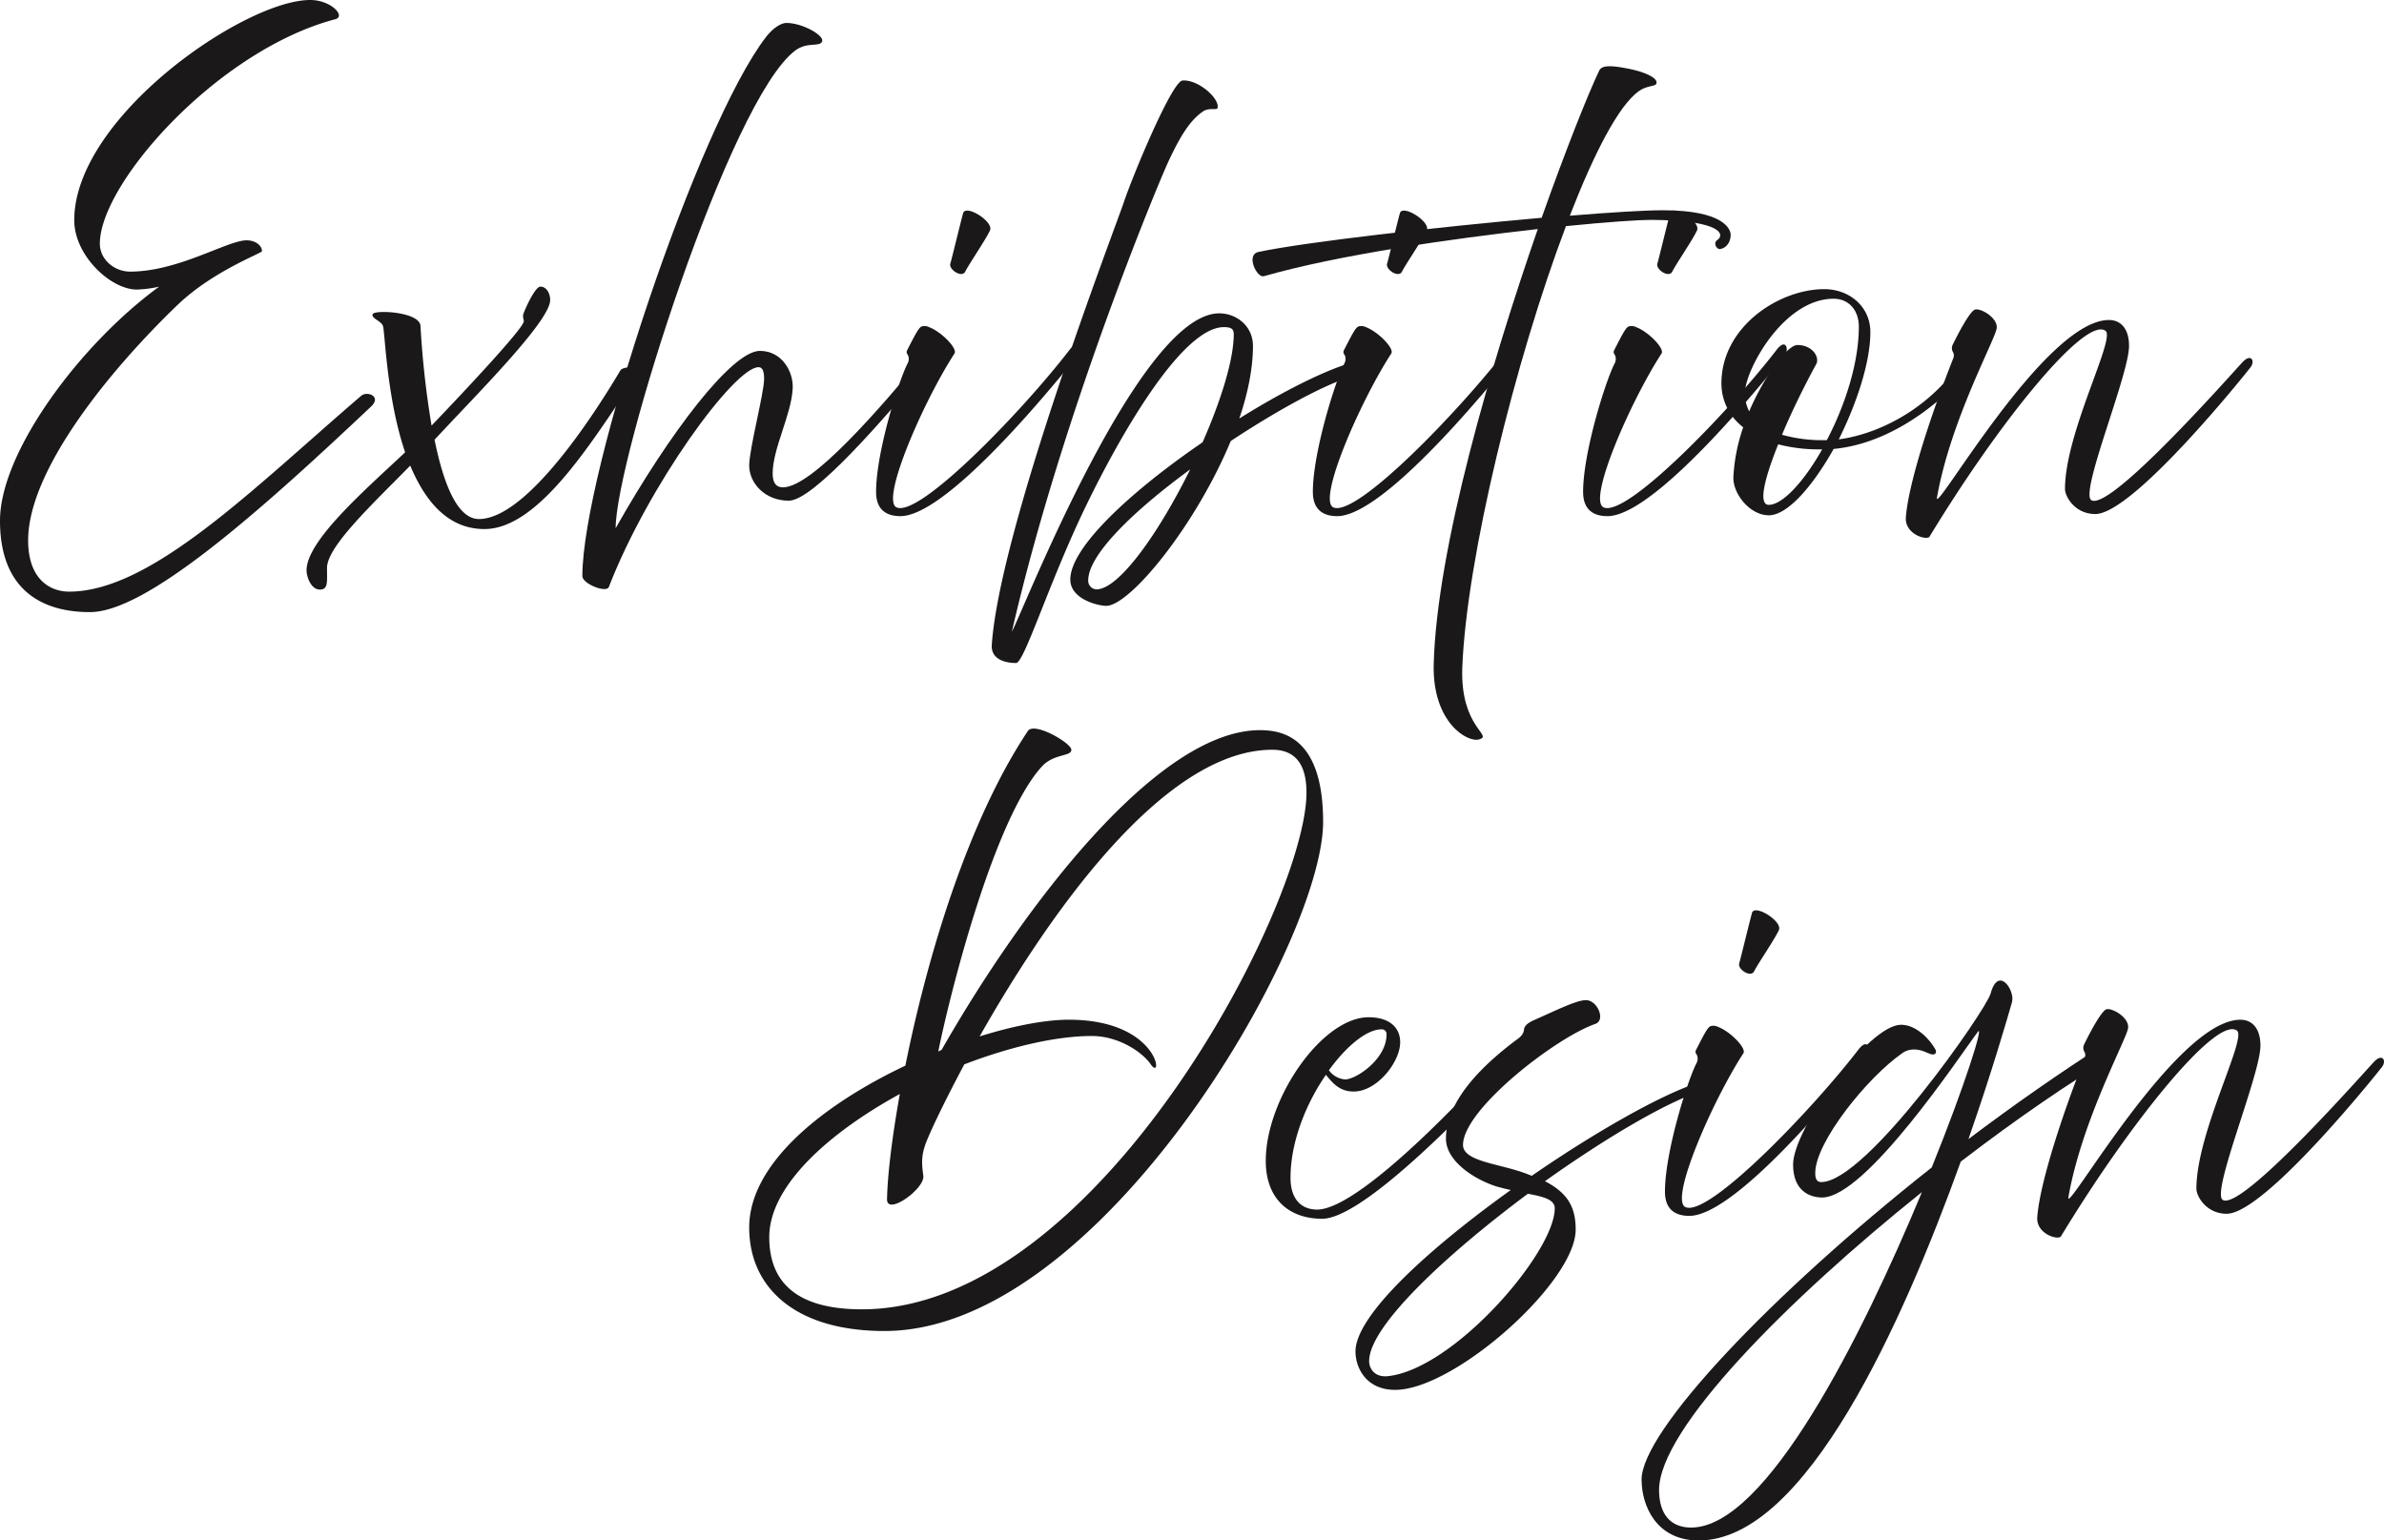 <svg xmlns="http://www.w3.org/2000/svg" xmlns:xlink="http://www.w3.org/1999/xlink" width="1087" height="702.415" viewBox="0 0 1087 702.415"><defs><style>.a{fill:none;}.b{clip-path:url(#a);}.c{fill:#1a1818;}</style><clipPath id="a"><rect class="a" width="1087" height="702.415"/></clipPath></defs><g class="b"><path class="c" d="M0,237.44c0-31.4,36.769-80.681,72.572-106.737a53.394,53.394,0,0,1-10.123,1.332c-12.056,0-28.595-15.6-28.595-31.587C33.854,53.461,111.48,0,141.438,0c9.537,0,16.349,7.421,11.485,8.753C99.409,22.819,45.53,83.514,45.53,111.1c0,7.235,6.607,12.75,13.8,12.75,21.989,0,44.374-14.267,53.119-14.267,3.9,0,7,2.277,7,4.942,0,.945-22.179,8.938-38.322,24.353-31.526,30.255-68.295,75.723-68.295,107.5,0,18.078,10.313,23.392,18.678,23.392,37.561,0,84.057-47.172,133.088-89.217,2.725-2.478,9.521.186,4.658,4.756C117.12,234.574,66.536,279.1,41.046,279.1,29.767,279.1,0,276.819,0,237.44" transform="translate(0 0)"/><path class="c" d="M177.146,289.229c0-13.694,27.423-37.288,44.943-53.833-8.571-25.313-9.156-55.181-10.123-57.66-.776-2.277-5.45-3.423-4.673-5.329.776-2.091,21.4-1.131,21.8,5.329a417.936,417.936,0,0,0,5.054,45.483c17.125-17.893,41.252-43.764,42.029-47.388.19-.945-.776-2.091,0-3.982,1.552-4,5.449-11.99,7.588-11.99,2.915,0,4.467,3.238,4.467,6.088,0,9.884-35.407,44.9-52.722,63.733,3.9,19.209,10.123,36.142,20.23,36.142,25.68,0,63.432-66.2,64.6-67.916,1.157-1.7,10.884-2.478,7.193,2.851-17.9,25.685-43.391,69.635-69.261,69.635-16.729,0-27.043-12.75-33.854-28.923-16.349,16.746-37.942,36.731-37.942,46.615,0,6.476.586,9.9-3.311,9.9s-6.02-5.7-6.02-8.753" transform="translate(-37.372 -29.156)"/><path class="c" d="M336.522,265.07c0-47.188,52.723-205.853,83.852-246.008,3.106-4,6.813-6.274,9.141-6.274,7.4,0,17.315,5.716,16.349,8.365-.982,2.867-6.622,0-12.262,4.2C403.644,47.8,351.7,212.182,351.7,243.2c24.7-43.764,53.1-80.866,65.76-80.866,10.108,0,15.366,9.512,14.97,17.118-.585,11.99-9.14,27.4-9.14,38.822q0,6.274,4.673,6.274c13.228,0,43.772-35.383,64.794-60.7,1.347-1.7,4.864,1.146,1.933,4.756-21.007,25.313-52.913,62.028-64,62.028-11.3,0-18.092-8.366-18.092-15.988,0-7.606,6.8-33.09,6.8-39.565,0-3.037-.57-5.329-2.519-5.329-11.089,0-50.393,54.035-68.295,100.262-1.172,2.866-12.056-1.518-12.056-4.942" transform="translate(-70.994 -2.333)"/><path class="c" d="M506.259,245.725c0-18.063,10.314-50.8,14.385-58.59a4.364,4.364,0,0,0,.4-3.051c-.189-1.146-1.362-1.518-.585-3.037,4.277-8.381,5.449-10.472,6.812-10.844a4.586,4.586,0,0,1,3.1.372c5.656,2.091,13.038,9.7,11.675,11.99-14,21.5-33.854,66.785-26.456,70.208,10.5,4.756,57.585-44.151,78.8-71.726,4.673-6.088,5.83.372,3.691,2.665-2.138,2.277-57.4,73.059-80.731,73.059-5.639,0-11.089-2.293-11.089-11.046m33.854-104.073c.776-2.665,4.658-18.822,5.83-23.021,1.172-4.182,14,3.811,12.262,7.808-1.759,4-9.727,15.6-11.3,18.838-1.552,3.036-7.588-.961-6.8-3.625" transform="translate(-106.803 -21.422)"/><path class="c" d="M573.114,302.307c3.518-53.074,56.429-190.625,60.326-202.243,3.881-11.6,21.783-54.794,26.646-55.166,7.208-.573,17.125,8.366,15.953,12.549-.38,1.146-3.881-.372-6.606,1.534-5.846,4-10.313,11.03-15.953,23.206-4.087,8.753-48.255,114.158-71.21,214.032,4.864-8.737,57.982-145.156,94.545-145.156,7.984,0,15.383,5.9,15.383,14.841,0,10.271-2.345,21.688-6.226,33.106,17.7-11.046,35.011-19.985,47.653-24.354,1.758-.573,6.622,4.183,2.344,5.516-13.038,4.369-33.458,15.6-53.894,29.109-15.953,38.434-45.91,75.15-56.81,75.15-3.707,0-16.349-3.052-16.349-11.99,0-15.027,28.61-40.9,60.311-62.586,8.38-19.024,14.211-37.676,14.211-49.279,0-2.091-.776-3.238-4.483-3.238-18.678,0-46.29,47.188-63.036,81.811C599.19,273.772,587.911,310.5,584.2,310.5c-3.691,0-11.469-.96-11.09-8.195m48.841-25.483c10.5-1.719,28.024-27.017,41.633-54.608-25.49,18.651-46.5,38.807-46.5,50.611a3.935,3.935,0,0,0,4.864,4" transform="translate(-120.904 -8.184)"/><path class="c" d="M758.656,245.725c0-18.063,10.314-50.8,14.385-58.59a4.363,4.363,0,0,0,.4-3.051c-.189-1.146-1.362-1.518-.585-3.037,4.277-8.381,5.449-10.472,6.812-10.844a4.638,4.638,0,0,1,3.121.372c5.64,2.091,13.022,9.7,11.66,11.99-14,21.5-33.855,66.785-26.456,70.208,10.5,4.756,57.585-44.151,78.8-71.726,4.673-6.088,5.83.372,3.691,2.665-2.138,2.277-57.4,73.059-80.731,73.059-5.655,0-11.089-2.293-11.089-11.046M792.51,141.652c.776-2.665,4.658-18.822,5.83-23.021,1.172-4.182,14,3.811,12.262,7.808-1.759,4-9.727,15.6-11.3,18.838-1.552,3.036-7.588-.961-6.8-3.625" transform="translate(-160.05 -21.422)"/><path class="c" d="M806.4,309.814c1.363-52.9,26.076-136.992,47.463-198.634-39.288,4.384-91.044,11.789-124.9,21.5-3.121.945-8.365-9.713-2.534-11.045,21.4-4.555,81.919-11.4,129.191-15.6,11.09-31.2,21.006-56.126,26.266-67.157,1.363-2.85,6.813-2.091,13.624-.759,6.606,1.332,13.228,4,12.452,6.661-.4,1.518-4.293.759-8.174,3.61-9.141,6.661-20.23,28.164-31.32,56.7,18.678-1.518,34.044-2.479,42.409-2.479,28.009,0,30.94,8.753,30.94,11.232,0,3.61-2.344,6.274-5.07,6.476-1.362,0-3.1-2.866-.966-4.2,3.311-2.278,2.328-8.939-30.353-9.125-5.45,0-19.851.944-38.718,2.85-23.146,61.068-45.34,151.446-47.273,201.3-.982,27.389,14.195,30.813,7.778,32.719-5.26,1.719-21.4-7.606-20.816-34.05" transform="translate(-152.697 -6.736)"/><path class="c" d="M914.821,245.725c0-18.063,10.313-50.8,14.384-58.59a4.359,4.359,0,0,0,.4-3.051c-.189-1.146-1.362-1.518-.585-3.037,4.277-8.381,5.449-10.472,6.812-10.844a4.638,4.638,0,0,1,3.121.372c5.64,2.091,13.022,9.7,11.66,11.99-14,21.5-33.854,66.785-26.456,70.208,10.5,4.756,57.585-44.151,78.8-71.726,4.674-6.088,5.83.372,3.691,2.665-2.138,2.277-57.4,73.059-80.731,73.059-5.655,0-11.089-2.293-11.089-11.046m33.854-104.073c.776-2.665,4.658-18.822,5.83-23.021,1.172-4.182,14,3.811,12.262,7.808-1.759,4-9.727,15.6-11.3,18.838-1.552,3.036-7.588-.961-6.8-3.625" transform="translate(-192.995 -21.422)"/><path class="c" d="M1000.2,247.053a81.9,81.9,0,0,1,4.483-22.82,25.126,25.126,0,0,1-9.933-19.984c0-25.871,26.266-42.989,46.892-42.989,11.485,0,21.022,7.977,21.022,19.581,0,13.71-6.226,32.548-14.4,48.907,18.867-2.479,43.185-14.841,57.585-38.435,1.172-1.905,6.622.573,4.864,2.851-9.141,12.563-34.441,37.1-64.794,39.953-9.521,16.932-21.006,30.255-29.561,30.255-8.57,0-16.349-9.7-16.159-17.32m22.179-19.4a67.689,67.689,0,0,0,19.264,2.463h1.172c8.174-15.6,14.59-35,14.59-51.742,0-7.807-4.863-12.749-11.485-12.749-22.955,0-40.46,32.719-40.46,43a18.214,18.214,0,0,0,1.948,8.365c7.192-16.746,17.506-30.255,21.973-30.255,7.018,0,10.313,5.717,8.57,8.753-4.864,8.939-10.9,20.929-15.572,32.161m-1.743,4.369c-6.036,15.027-9.347,27.59-4.277,27.59,6.226,0,15.953-10.472,24.317-25.3h-.4a74.176,74.176,0,0,1-19.644-2.293" transform="translate(-209.858 -29.411)"/><path class="c" d="M1101.319,267.577c.982-14.469,10.519-44.709,21.609-72.687a3.255,3.255,0,0,0,0-2.665l-.206-.372a3.6,3.6,0,0,1-.19-2.85c2.534-5.329,7.984-15.616,10.313-16.374,2.534-.76,10.313,3.625,9.917,8.381-.38,4.756-21.006,41.859-27.232,77.242-1.759,9.511,49.031-80.866,78.4-80.866,5.26,0,9.157,3.811,9.157,11.8,0,13.307-22.765,67.342-17.125,70.393,8.951,4.942,65.364-59.364,69.071-63.175,3.691-3.8,5.64-.372,3.5,2.479s-53.514,66.97-70.829,66.97c-9.331,0-13.814-7.994-13.814-11.417,0-25.685,23.161-68.675,18.488-72.1-9.331-6.848-48.635,41.657-80.351,93.987-1.949,1.518-11.09-1.534-10.71-8.753" transform="translate(-232.338 -31.469)"/><path class="c" d="M432.937,633.83c0-29.481,34.25-56.312,71.21-73.818,9.727-48.5,28.215-111.106,55.843-152.577,2.915-4.385,19.835,5.515,19.835,8.551,0,3.238-7.969,1.534-13.609,7.808C545,447.388,525.359,523.3,519.134,553.552a15.724,15.724,0,0,0,1.552-.76c37.166-65.08,98.252-145.745,145.145-145.745,10.5,0,28.786,3.423,28.786,41.859,0,55.181-101.547,232.11-200.005,232.11-40.667,0-61.673-19.782-61.673-47.187m51.36,37.3c107.789,0,202.73-185.311,202.73-235.55,0-8.939-2.328-19.6-15.557-19.6-50.2,0-103.116,77.055-133.469,130.719,15.763-4.957,30.163-7.622,40.667-7.622,41.443,0,43.185,28.923,37.355,20.356-3.9-5.7-14.8-12.935-26.852-12.935-16.349,0-37.355,4.957-58.172,12.935-7.984,15.042-13.814,27.017-16.539,33.493-3.311,7.606-2.915,11.232-2.139,17.32.776,5.887-16.729,18.45-16.539,10.643.19-10.457,2.139-27.389,5.83-47.947-32.682,17.893-59.534,42.06-59.534,65.266,0,19.6,11.3,32.92,42.219,32.92" transform="translate(-91.335 -74.109)"/><path class="c" d="M731.452,632.749c0-28.334,25.68-65.437,46.892-65.437,9.331,0,14.384,4.555,14.384,11.417,0,8.939-10.5,22.448-21.2,22.448-6.431,0-9.536-3.811-12.658-7.622-8.951,12.951-16.143,30.441-16.143,47,0,8.753,4.087,14.454,12.262,14.454,21.2-.372,77.436-62.586,82.3-68.3,3.311-4,6.036,2.091,2.725,5.329-11.675,11.99-63.035,67.156-82.885,67.156-14.781,0-25.68-8.738-25.68-26.444m28.785-41.286a10.033,10.033,0,0,0,7.4,4.2c5.054,0,18.868-9.327,18.868-20.372a2.155,2.155,0,0,0-2.329-2.464c-6.622,0-15.763,7.421-23.937,18.637" transform="translate(-154.311 -103.469)"/><path class="c" d="M783.292,717.962c0-16.561,33.665-47,70.814-73.631-1.949-.372-4.087-.945-6.226-1.518-9.917-3.052-23.335-11.417-23.335-21.89,0-19.581,21.593-37.087,31.905-44.894,2.519-1.7,3.5-3.037,3.691-4.942.19-1.518,1.553-2.851,4.468-4.183,8.761-3.811,19.264-9.14,23.748-9.14,5.244,0,9.141,9.14,4.277,10.844-18.092,6.274-60.311,39.008-60.311,55.181,0,6.662,12.832,8.18,23.731,11.418a67.176,67.176,0,0,1,7.589,2.664c28.991-19.984,58.568-36.731,75.3-42.245,1.363-.372,3.1,3.238,1.949,3.61-16.35,5.329-43.978,21.688-71.21,41.1,10.694,5.515,14,12.177,14,22.076,0,23.966-55.257,73.059-82.3,73.059-13.418,0-18.092-10.271-18.092-17.506m14.987,11.232c30.147-3.439,75.867-56.514,75.867-76.5,0-3.981-5.054-5.314-12.246-6.646-37.561,27.962-72.382,60.495-72.382,76.28,0,3.625,2.725,7.622,8.761,6.863" transform="translate(-165.247 -101.727)"/><path class="c" d="M962.125,635.956c0-18.063,10.313-50.8,14.385-58.59a4.362,4.362,0,0,0,.4-3.051c-.189-1.146-1.362-1.518-.585-3.037,4.277-8.381,5.449-10.472,6.812-10.844a4.638,4.638,0,0,1,3.121.372c5.64,2.091,13.022,9.7,11.66,11.99-14,21.5-33.855,66.784-26.456,70.208,10.5,4.756,57.585-44.151,78.8-71.726,4.673-6.088,5.83.372,3.691,2.665C1051.807,576.22,996.55,647,973.214,647c-5.655,0-11.089-2.293-11.089-11.046m33.854-104.073c.776-2.665,4.658-18.822,5.83-23.021,1.172-4.183,14,3.811,12.261,7.808-1.759,4-9.727,15.6-11.3,18.838-1.552,3.036-7.588-.961-6.8-3.625" transform="translate(-202.975 -92.594)"/><path class="c" d="M948.612,774.372c0-21.874,58.362-83.9,132.3-142.306,15.177-37.489,23.938-65.638,21.006-61.843-7.969,10.658-50.964,75.538-71,75.538-5.45,0-13.228-2.851-13.228-15.027,0-16.36,34.425-63.733,49.221-63.733,7.192,0,13.417,7.034,15.763,11.418.38.759.57,3.423-3.9,1.332-3.121-1.534-7.588-2.478-11.28.186-16.159,11.216-39.7,40.712-39.7,54.609,0,1.332,0,4.183,2.724,4.183,20.626,0,75.3-78.574,77.246-85.994,3.5-12.935,11.279-1.333,9.727,4-2.139,7.421-9.141,31.773-19.851,62.4,20.437-15.414,41.633-30.255,62.846-43.764,2.534-1.518,6.812,4,4.277,5.515-20.421,11.99-45.325,29.109-70.624,48.52-26.266,72.873-70.623,172.747-119.465,172.747-19.454,0-26.06-15.972-26.06-27.777m22.559,21.89c34.25,0,77.832-86.954,105.27-152.98-61.292,49.093-119.861,108.07-119.861,135.846,0,11.232,5.45,17.134,14.591,17.134" transform="translate(-200.124 -99.734)"/><path class="c" d="M1177.254,657.808c.982-14.469,10.519-44.709,21.609-72.687a3.254,3.254,0,0,0,0-2.665l-.206-.372a3.6,3.6,0,0,1-.19-2.85c2.534-5.329,7.984-15.616,10.313-16.374,2.534-.76,10.313,3.625,9.917,8.381-.38,4.756-21.006,41.859-27.232,77.242-1.759,9.511,49.031-80.866,78.4-80.866,5.26,0,9.157,3.811,9.157,11.8,0,13.307-22.764,67.342-17.125,70.393,8.951,4.942,65.364-59.364,69.071-63.175,3.692-3.8,5.64-.372,3.5,2.479s-53.514,66.97-70.829,66.97c-9.331,0-13.814-7.994-13.814-11.417,0-25.685,23.161-68.675,18.488-72.1-9.33-6.848-48.635,41.657-80.351,93.987-1.949,1.518-11.09-1.534-10.71-8.753" transform="translate(-248.357 -102.641)"/></g></svg>